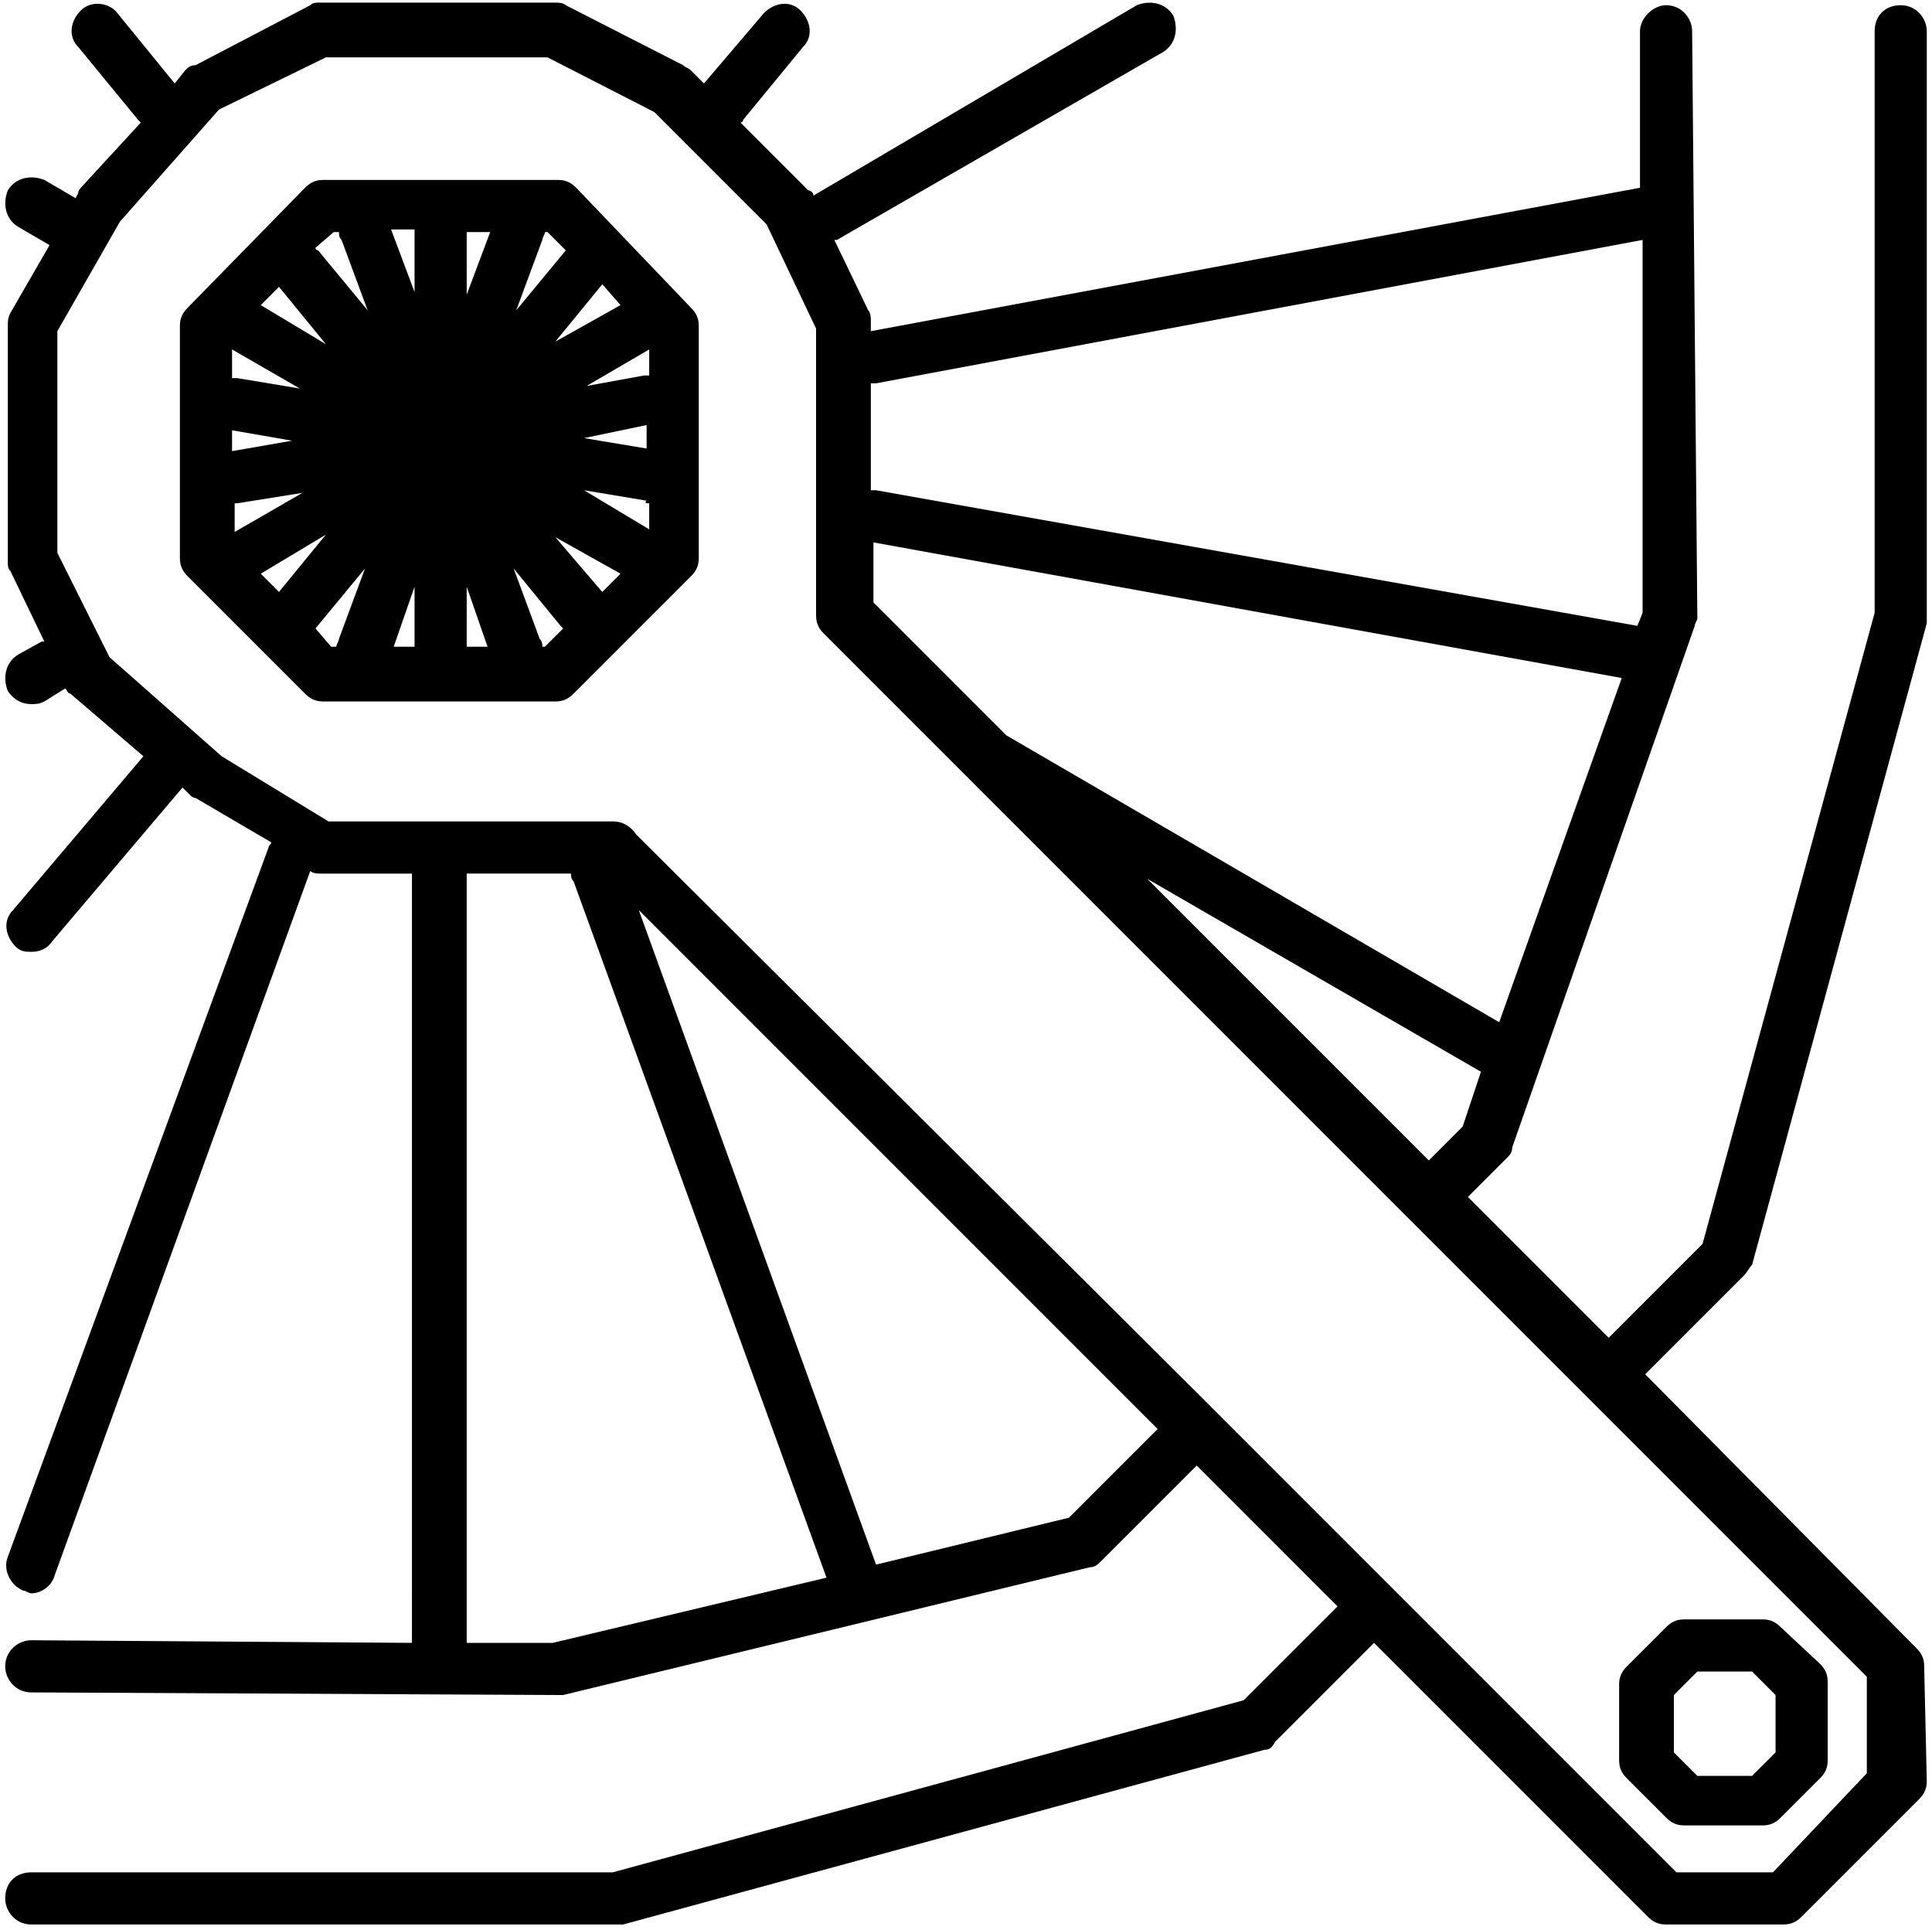<?xml version="1.0" encoding="utf-8"?>
<!-- Generator: Adobe Illustrator 22.0.1, SVG Export Plug-In . SVG Version: 6.00 Build 0)  -->
<svg version="1.1" xmlns="http://www.w3.org/2000/svg" xmlns:xlink="http://www.w3.org/1999/xlink" x="0px" y="0px"
	 viewBox="0 0 74.1 74" style="enable-background:new 0 0 74.1 74;" xml:space="preserve">
<g id="Design">
	<g>
		<path d="M73.8,63.9c0-0.3-0.1-0.5-0.3-0.7L63.1,52.7l3.8-3.8c0.1-0.1,0.2-0.3,0.3-0.4l6.7-24.6c0-0.1,0-0.2,0-0.3V1.2
			c0-0.5-0.4-1-1-1c-0.6,0-1,0.4-1,1v22.3l-6.6,24.2l-3.6,3.6l-5.4-5.4l1.5-1.5c0.1-0.1,0.2-0.2,0.2-0.4L65,24
			c0-0.1,0.1-0.2,0.1-0.3L64.9,1.2c0-0.5-0.4-1-1-1c0,0,0,0,0,0c-0.5,0-1,0.5-1,1l0,6l-29.5,5.5l0-0.4c0-0.1,0-0.3-0.1-0.4l-1.3-2.7
			c0,0,0,0,0.1,0L44.6,2c0.5-0.3,0.6-0.9,0.4-1.4c-0.3-0.5-0.9-0.6-1.4-0.4L31.2,7.5c0-0.1-0.1-0.2-0.2-0.2l-2.6-2.6
			c0,0,0.1,0,0.1-0.1l2.3-2.8c0.4-0.4,0.3-1-0.1-1.4c-0.4-0.4-1-0.3-1.4,0.1l-2.3,2.7l-0.5-0.5c-0.1-0.1-0.2-0.1-0.3-0.2l-4.5-2.3
			c-0.1-0.1-0.3-0.1-0.4-0.1l-9,0c-0.2,0-0.3,0-0.4,0.1L7.5,2.5C7.3,2.5,7.2,2.6,7.1,2.7L6.7,3.2L4.5,0.5C4.2,0.1,3.5,0,3.1,0.4
			C2.7,0.8,2.6,1.4,3,1.8l2.3,2.8c0,0,0.1,0.1,0.1,0.1L3.1,7.2c0,0-0.1,0.1-0.1,0.2L2.9,7.6c0,0,0,0,0,0L1.7,6.9
			C1.2,6.7,0.6,6.8,0.3,7.3C0.1,7.8,0.2,8.4,0.7,8.7l1.2,0.7l-1.5,2.6c-0.1,0.2-0.1,0.3-0.1,0.5l0,9c0,0.2,0,0.3,0.1,0.4l1.3,2.7
			c0,0,0,0-0.1,0l-0.9,0.5c-0.5,0.3-0.6,0.9-0.4,1.4c0.2,0.3,0.5,0.5,0.9,0.5c0.2,0,0.3,0,0.5-0.1l0.8-0.5c0.1,0.1,0.1,0.2,0.2,0.2
			L5.5,29c0,0,0,0,0,0l-5,5.9c-0.4,0.4-0.3,1,0.1,1.4c0.2,0.2,0.4,0.2,0.6,0.2c0.3,0,0.6-0.1,0.8-0.4l5-5.9l0.3,0.3
			c0,0,0.1,0.1,0.2,0.1l2.9,1.7c0,0.1-0.1,0.1-0.1,0.2L0.3,59.7c-0.2,0.5,0.1,1.1,0.6,1.3c0.1,0,0.2,0.1,0.3,0.1
			c0.4,0,0.8-0.3,0.9-0.7l9.8-27c0.1,0.1,0.3,0.1,0.4,0.1h3.5V63L1.2,62.9c0,0,0,0,0,0c-0.5,0-1,0.4-1,1c0,0.5,0.4,1,1,1L21.4,65
			c0,0,0,0,0,0c0.1,0,0.2,0,0.2,0l20.2-4.9c0.2,0,0.3-0.1,0.5-0.3l3.6-3.6l5.4,5.4l-3.6,3.6l-24.2,6.6H1.2c-0.6,0-1,0.4-1,1
			c0,0.5,0.4,1,1,1h22.4c0.1,0,0.2,0,0.3,0l24.6-6.7c0.2,0,0.3-0.1,0.4-0.3l3.8-3.8l10.5,10.5c0.2,0.2,0.4,0.3,0.7,0.3c0,0,0,0,0,0
			l4.5,0c0.3,0,0.5-0.1,0.7-0.3l4.5-4.5c0.2-0.2,0.3-0.4,0.3-0.7L73.8,63.9z M57.5,39.2L38.6,28.2l-5.1-5.1l0-2.3L62.2,26L57.5,39.2
			z M56.8,41.1l-0.7,2.1l-1.3,1.3L44,33.7L56.8,41.1z M33.6,14.7L63,9.2L63,23.5l-0.2,0.5l-29.2-5.2c-0.1,0-0.1,0-0.2,0l0-4.1
			C33.5,14.7,33.6,14.7,33.6,14.7z M21.2,63l-3.3,0V33.5h4c0,0.1,0,0.2,0.1,0.3l9.7,26.7L21.2,63z M41,58.2L33.6,60l-9.1-25.1
			l19.9,19.9L41,58.2z M68,71.8l-3.7,0L54.1,61.6l-1.4-1.4l-5.4-5.4l-1.4-1.4L24.4,32c-0.2-0.3-0.5-0.5-0.9-0.5H12.6L8.5,29
			l-4.3-3.8l-2-4l0-8.5l2.4-4.2l3.8-4.3l4.1-2l8.5,0l4.1,2.1l4.3,4.3l1.9,4l0,11c0,0.3,0.1,0.5,0.3,0.7l21.6,21.6l1.4,1.4l5.4,5.4
			l1.4,1.4l10.2,10.2l0,3.7L68,71.8z"/>
		<path d="M22.1,7.2c-0.2-0.2-0.4-0.3-0.7-0.3h-9c-0.3,0-0.5,0.1-0.7,0.3l-4.5,4.6c-0.2,0.2-0.3,0.4-0.3,0.7v8.9
			c0,0.3,0.1,0.5,0.3,0.7l4.5,4.5c0.2,0.2,0.4,0.3,0.7,0.3h8.9c0.3,0,0.5-0.1,0.7-0.3l4.5-4.5c0.2-0.2,0.3-0.4,0.3-0.7v-8.9
			c0-0.3-0.1-0.5-0.3-0.7L22.1,7.2z M23.1,22.7l-1.8-2.1l2.5,1.4L23.1,22.7z M23.8,11.7l-2.5,1.4l1.8-2.2L23.8,11.7z M22.4,16.8
			l2.4-0.5v0.9L22.4,16.8z M24.9,19.3v1l-2.5-1.5l2.4,0.4C24.7,19.3,24.8,19.3,24.9,19.3z M22.5,14.8l2.4-1.4v1c-0.1,0-0.1,0-0.2,0
			L22.5,14.8z M21.7,9.6C21.7,9.6,21.7,9.7,21.7,9.6l-1.9,2.3l1-2.7c0-0.1,0.1-0.2,0.1-0.3H21L21.7,9.6z M18.8,8.9l-0.9,2.4V8.9
			H18.8z M15.9,11.2l-0.9-2.4h0.9V11.2z M12.8,8.9H13c0,0.1,0,0.2,0.1,0.3l1,2.7l-1.9-2.3c0,0-0.1,0-0.1-0.1L12.8,8.9z M10,22
			l2.5-1.5l-1.8,2.2L10,22z M8.9,16.5l2.3,0.4l-2.3,0.4V16.5z M9.1,19.3l2.5-0.4l-2.6,1.5v-1.1C8.9,19.3,9,19.3,9.1,19.3z M9.1,14.5
			c-0.1,0-0.1,0-0.2,0v-1.1l2.6,1.5L9.1,14.5z M10,11.7l0.7-0.7l1.8,2.2L10,11.7z M12.1,24.1C12.1,24.1,12.2,24.1,12.1,24.1l1.9-2.3
			l-1,2.7c0,0.1-0.1,0.2-0.1,0.3h-0.2L12.1,24.1z M15.1,24.8l0.8-2.3v2.3H15.1z M17.9,22.5l0.8,2.3h-0.8V22.5z M20.9,24.8h-0.1
			c0-0.1,0-0.2-0.1-0.3l-1-2.7l1.8,2.2c0,0,0,0,0.1,0.1L20.9,24.8z"/>
		<path d="M68.3,62.4c-0.2-0.2-0.4-0.3-0.7-0.3h-3c-0.3,0-0.5,0.1-0.7,0.3l-1.5,1.5c-0.2,0.2-0.3,0.4-0.3,0.7v2.9
			c0,0.3,0.1,0.5,0.3,0.7l1.5,1.5c0.2,0.2,0.4,0.3,0.7,0.3h3c0.3,0,0.5-0.1,0.7-0.3l1.5-1.5c0.2-0.2,0.3-0.4,0.3-0.7v-3
			c0-0.3-0.1-0.5-0.3-0.7L68.3,62.4z M68.1,67.2l-0.9,0.9h-2.1l-0.9-0.9V65l0.9-0.9h2.1l0.9,0.9V67.2z"/>
	</g>
</g>
<g id="Text">
</g>
</svg>
